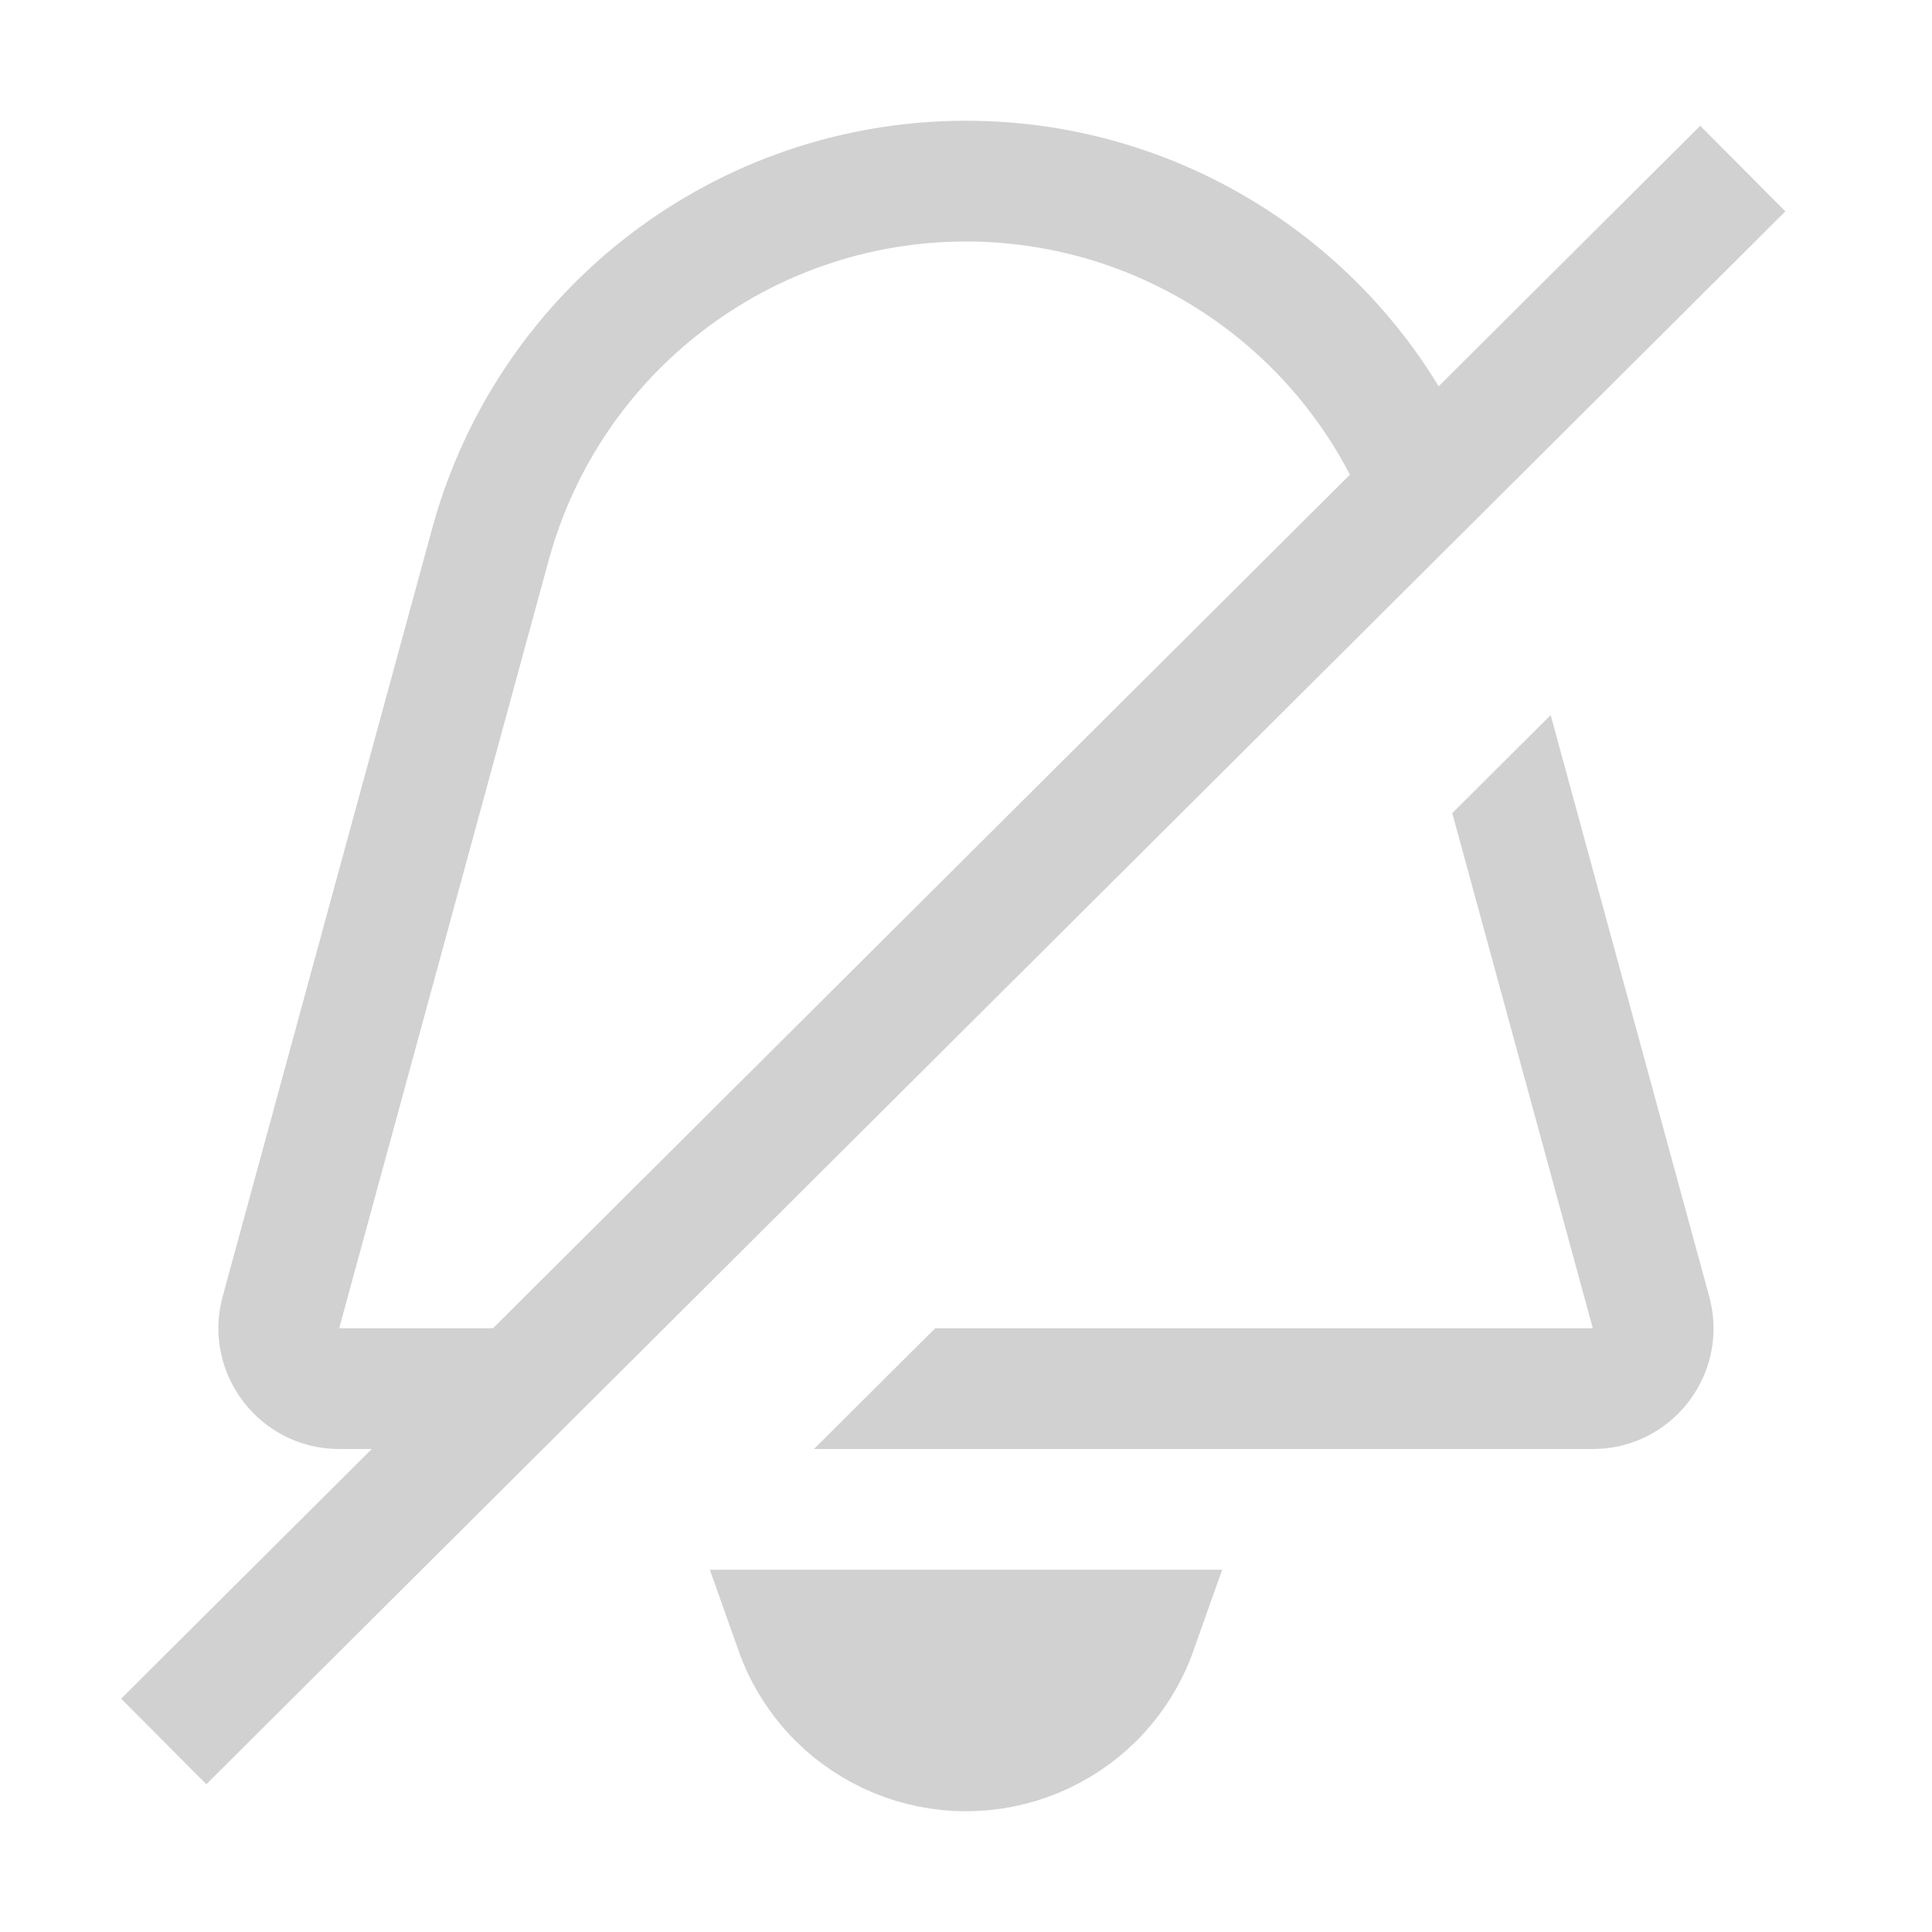 <svg width="16" height="16" viewBox="0 0 16 16" fill="none" xmlns="http://www.w3.org/2000/svg">
<path d="M6.586 13.5H9.414C9.34 13.709 9.22 13.901 9.061 14.061C8.779 14.342 8.398 14.5 8 14.5C7.602 14.5 7.221 14.342 6.939 14.061C6.78 13.901 6.66 13.709 6.586 13.5Z" stroke="#D1D1D1"/>
<path fill-rule="evenodd" clip-rule="evenodd" d="M12.027 6.734L13.191 11H7.745L6.741 12H13.191C13.85 12 14.329 11.373 14.155 10.737L12.842 5.922L12.027 6.734ZM4.911 11H2.809L4.544 4.64C4.969 3.081 6.384 2 8 2C9.572 2 10.955 3.024 11.42 4.516L12.197 3.742C11.476 2.095 9.839 1 8 1C5.933 1 4.123 2.383 3.579 4.377L1.844 10.737C1.671 11.373 2.15 12 2.809 12H3.907L4.911 11Z" fill="#D1D1D1"/>
<path d="M1.356 14.422L14.433 1.396" stroke="#D1D1D1"/>
</svg>
